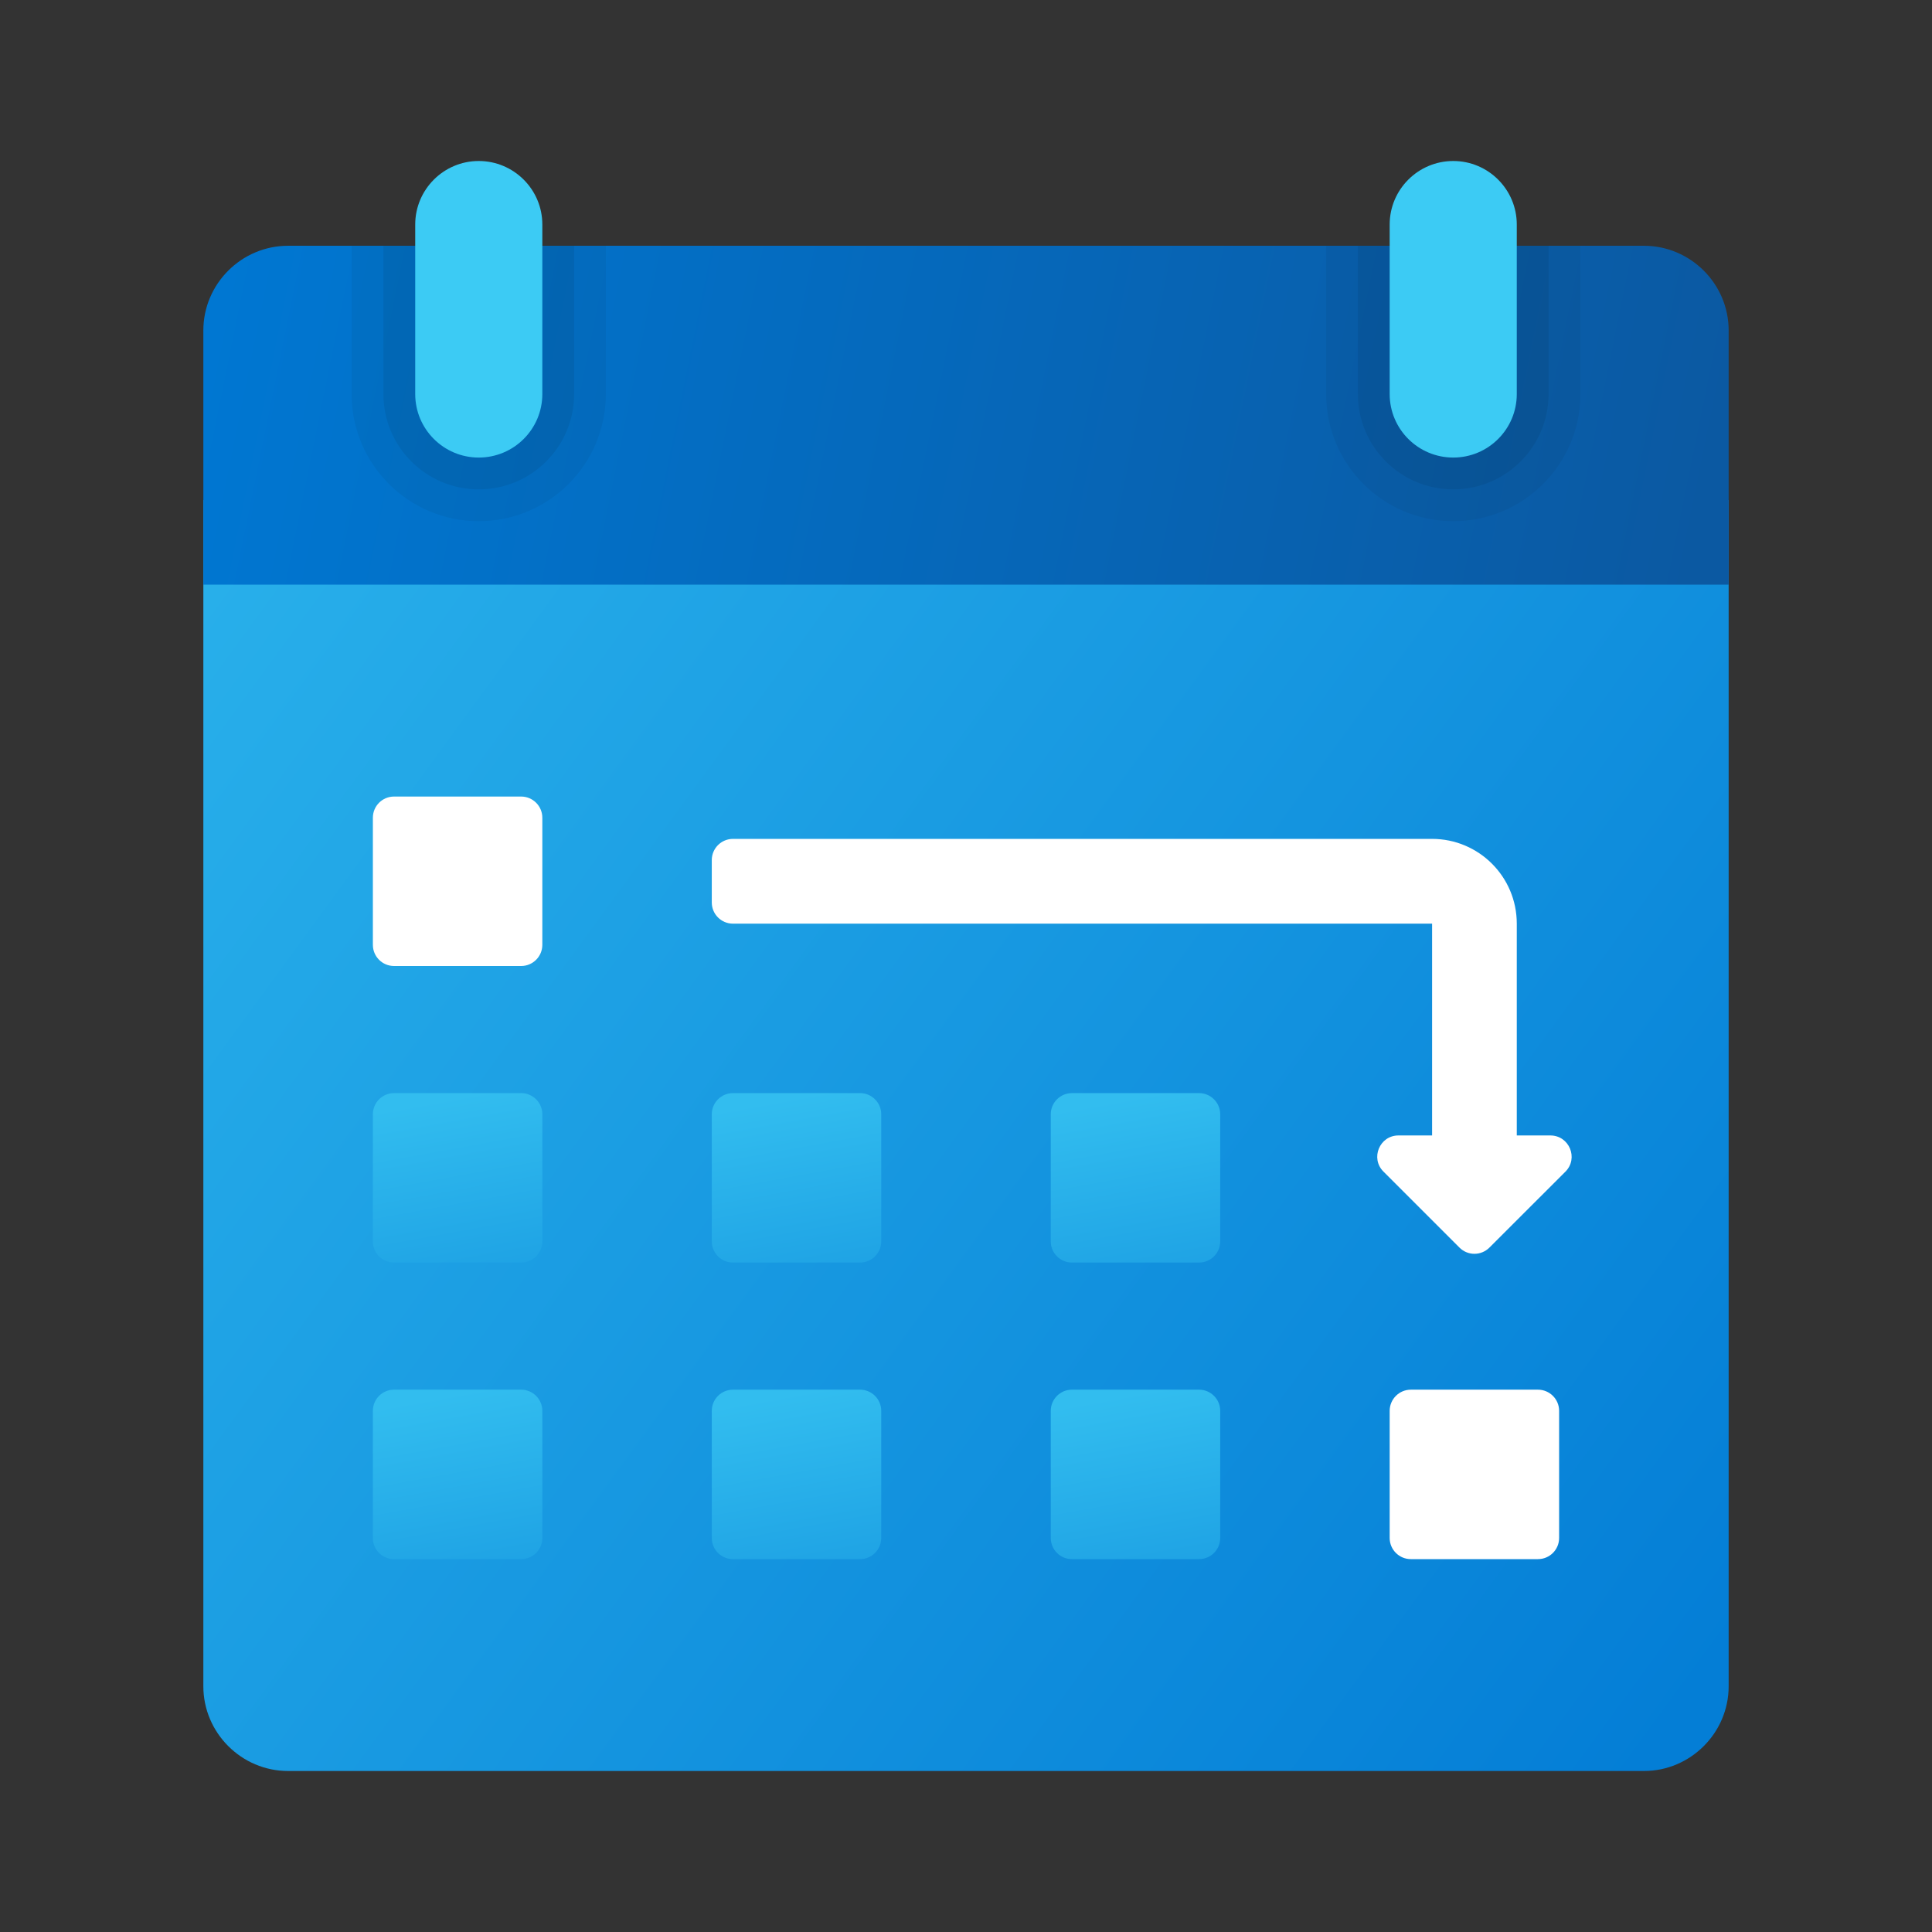 <svg width="24" height="24" viewBox="0 0 24 24" fill="none" xmlns="http://www.w3.org/2000/svg">
<rect x="0" y="0" width="24" height="24" fill="#333333" stroke="none"/>
<path d="M2.526 20.947V6.211H21.474V20.947C21.474 21.526 21 22 20.421 22H3.579C3 22 2.526 21.526 2.526 20.947Z" fill="url(#paint0_linear_40_4064)"/>
<path d="M21.474 4.105V7.263H2.526V4.105C2.526 3.526 3 3.053 3.579 3.053H20.421C21 3.053 21.474 3.526 21.474 4.105Z" fill="url(#paint1_linear_40_4064)"/>
<path opacity="0.05" d="M18.053 6.474C17.18 6.474 16.474 5.767 16.474 4.895V3.053H19.632V4.895C19.632 5.767 18.925 6.474 18.053 6.474Z" fill="black"/>
<path opacity="0.07" d="M18.053 6.079C17.398 6.079 16.868 5.549 16.868 4.895V3.053H19.237V4.895C19.237 5.549 18.707 6.079 18.053 6.079Z" fill="black"/>
<path opacity="0.05" d="M5.947 6.474C5.075 6.474 4.368 5.767 4.368 4.895V3.053H7.526V4.895C7.526 5.767 6.819 6.474 5.947 6.474Z" fill="black"/>
<path opacity="0.07" d="M5.947 6.079C5.293 6.079 4.763 5.549 4.763 4.895V3.053H7.132V4.895C7.132 5.549 6.602 6.079 5.947 6.079Z" fill="black"/>
<path d="M5.947 5.684C5.512 5.684 5.158 5.331 5.158 4.895V2.789C5.158 2.354 5.512 2 5.947 2C6.383 2 6.737 2.354 6.737 2.789V4.895C6.737 5.331 6.383 5.684 5.947 5.684Z" fill="#3CCBF4"/>
<path d="M15.158 13.842V15.421C15.158 15.566 15.04 15.684 14.895 15.684H13.316C13.171 15.684 13.053 15.566 13.053 15.421V13.842C13.053 13.697 13.171 13.579 13.316 13.579H14.895C15.04 13.579 15.158 13.697 15.158 13.842Z" fill="url(#paint2_linear_40_4064)"/>
<path d="M10.947 13.842V15.421C10.947 15.566 10.829 15.684 10.684 15.684H9.105C8.96 15.684 8.842 15.566 8.842 15.421V13.842C8.842 13.697 8.96 13.579 9.105 13.579H10.684C10.829 13.579 10.947 13.697 10.947 13.842Z" fill="url(#paint3_linear_40_4064)"/>
<path d="M6.737 10.158V11.737C6.737 11.882 6.619 12 6.474 12H4.895C4.749 12 4.632 11.882 4.632 11.737V10.158C4.632 10.013 4.749 9.895 4.895 9.895H6.474C6.619 9.895 6.737 10.013 6.737 10.158Z" fill="white"/>
<path d="M19.368 17.526V19.105C19.368 19.251 19.25 19.368 19.105 19.368H17.526C17.381 19.368 17.263 19.251 17.263 19.105V17.526C17.263 17.381 17.381 17.263 17.526 17.263H19.105C19.25 17.263 19.368 17.381 19.368 17.526Z" fill="white"/>
<path d="M15.158 17.526V19.105C15.158 19.251 15.04 19.368 14.895 19.368H13.316C13.171 19.368 13.053 19.251 13.053 19.105V17.526C13.053 17.381 13.171 17.263 13.316 17.263H14.895C15.04 17.263 15.158 17.381 15.158 17.526Z" fill="url(#paint4_linear_40_4064)"/>
<path d="M10.947 17.526V19.105C10.947 19.251 10.829 19.368 10.684 19.368H9.105C8.96 19.368 8.842 19.251 8.842 19.105V17.526C8.842 17.381 8.96 17.263 9.105 17.263H10.684C10.829 17.263 10.947 17.381 10.947 17.526Z" fill="url(#paint5_linear_40_4064)"/>
<path d="M6.737 13.842V15.421C6.737 15.566 6.619 15.684 6.474 15.684H4.895C4.749 15.684 4.632 15.566 4.632 15.421V13.842C4.632 13.697 4.749 13.579 4.895 13.579H6.474C6.619 13.579 6.737 13.697 6.737 13.842Z" fill="url(#paint6_linear_40_4064)"/>
<path d="M6.737 17.526V19.105C6.737 19.251 6.619 19.368 6.474 19.368H4.895C4.749 19.368 4.632 19.251 4.632 19.105V17.526C4.632 17.381 4.749 17.263 4.895 17.263H6.474C6.619 17.263 6.737 17.381 6.737 17.526Z" fill="url(#paint7_linear_40_4064)"/>
<path d="M18.053 5.684C17.617 5.684 17.263 5.331 17.263 4.895V2.789C17.263 2.354 17.617 2 18.053 2C18.488 2 18.842 2.354 18.842 2.789V4.895C18.842 5.331 18.488 5.684 18.053 5.684Z" fill="#3CCBF4"/>
<path d="M18.842 14.632H17.79V11.474H9.105C8.96 11.474 8.842 11.356 8.842 11.211V10.684C8.842 10.539 8.96 10.421 9.105 10.421H17.79C18.371 10.421 18.842 10.892 18.842 11.474V14.632Z" fill="white"/>
<path d="M18.13 15.498L17.186 14.554C17.02 14.389 17.138 14.105 17.372 14.105H19.259C19.494 14.105 19.612 14.389 19.446 14.555L18.502 15.498C18.399 15.601 18.233 15.601 18.13 15.498Z" fill="white"/>
<defs>
<linearGradient id="paint0_linear_40_4064" x1="2.744" y1="7.085" x2="21.355" y2="20.678" gradientUnits="userSpaceOnUse">
<stop stop-color="#28AFEA"/>
<stop offset="1" stop-color="#047ED6"/>
</linearGradient>
<linearGradient id="paint1_linear_40_4064" x1="2.747" y1="3.373" x2="21.052" y2="7.095" gradientUnits="userSpaceOnUse">
<stop stop-color="#0077D2"/>
<stop offset="1" stop-color="#0B59A2"/>
</linearGradient>
<linearGradient id="paint2_linear_40_4064" x1="13.822" y1="13.671" x2="14.23" y2="15.918" gradientUnits="userSpaceOnUse">
<stop stop-color="#32BDEF"/>
<stop offset="1" stop-color="#1EA2E4"/>
</linearGradient>
<linearGradient id="paint3_linear_40_4064" x1="9.611" y1="13.671" x2="10.02" y2="15.918" gradientUnits="userSpaceOnUse">
<stop stop-color="#32BDEF"/>
<stop offset="1" stop-color="#1EA2E4"/>
</linearGradient>
<linearGradient id="paint4_linear_40_4064" x1="13.822" y1="17.355" x2="14.23" y2="19.602" gradientUnits="userSpaceOnUse">
<stop stop-color="#32BDEF"/>
<stop offset="1" stop-color="#1EA2E4"/>
</linearGradient>
<linearGradient id="paint5_linear_40_4064" x1="9.611" y1="17.355" x2="10.02" y2="19.602" gradientUnits="userSpaceOnUse">
<stop stop-color="#32BDEF"/>
<stop offset="1" stop-color="#1EA2E4"/>
</linearGradient>
<linearGradient id="paint6_linear_40_4064" x1="5.401" y1="13.671" x2="5.809" y2="15.918" gradientUnits="userSpaceOnUse">
<stop stop-color="#32BDEF"/>
<stop offset="1" stop-color="#1EA2E4"/>
</linearGradient>
<linearGradient id="paint7_linear_40_4064" x1="5.401" y1="17.355" x2="5.809" y2="19.602" gradientUnits="userSpaceOnUse">
<stop stop-color="#32BDEF"/>
<stop offset="1" stop-color="#1EA2E4"/>
</linearGradient>
</defs>
</svg>
